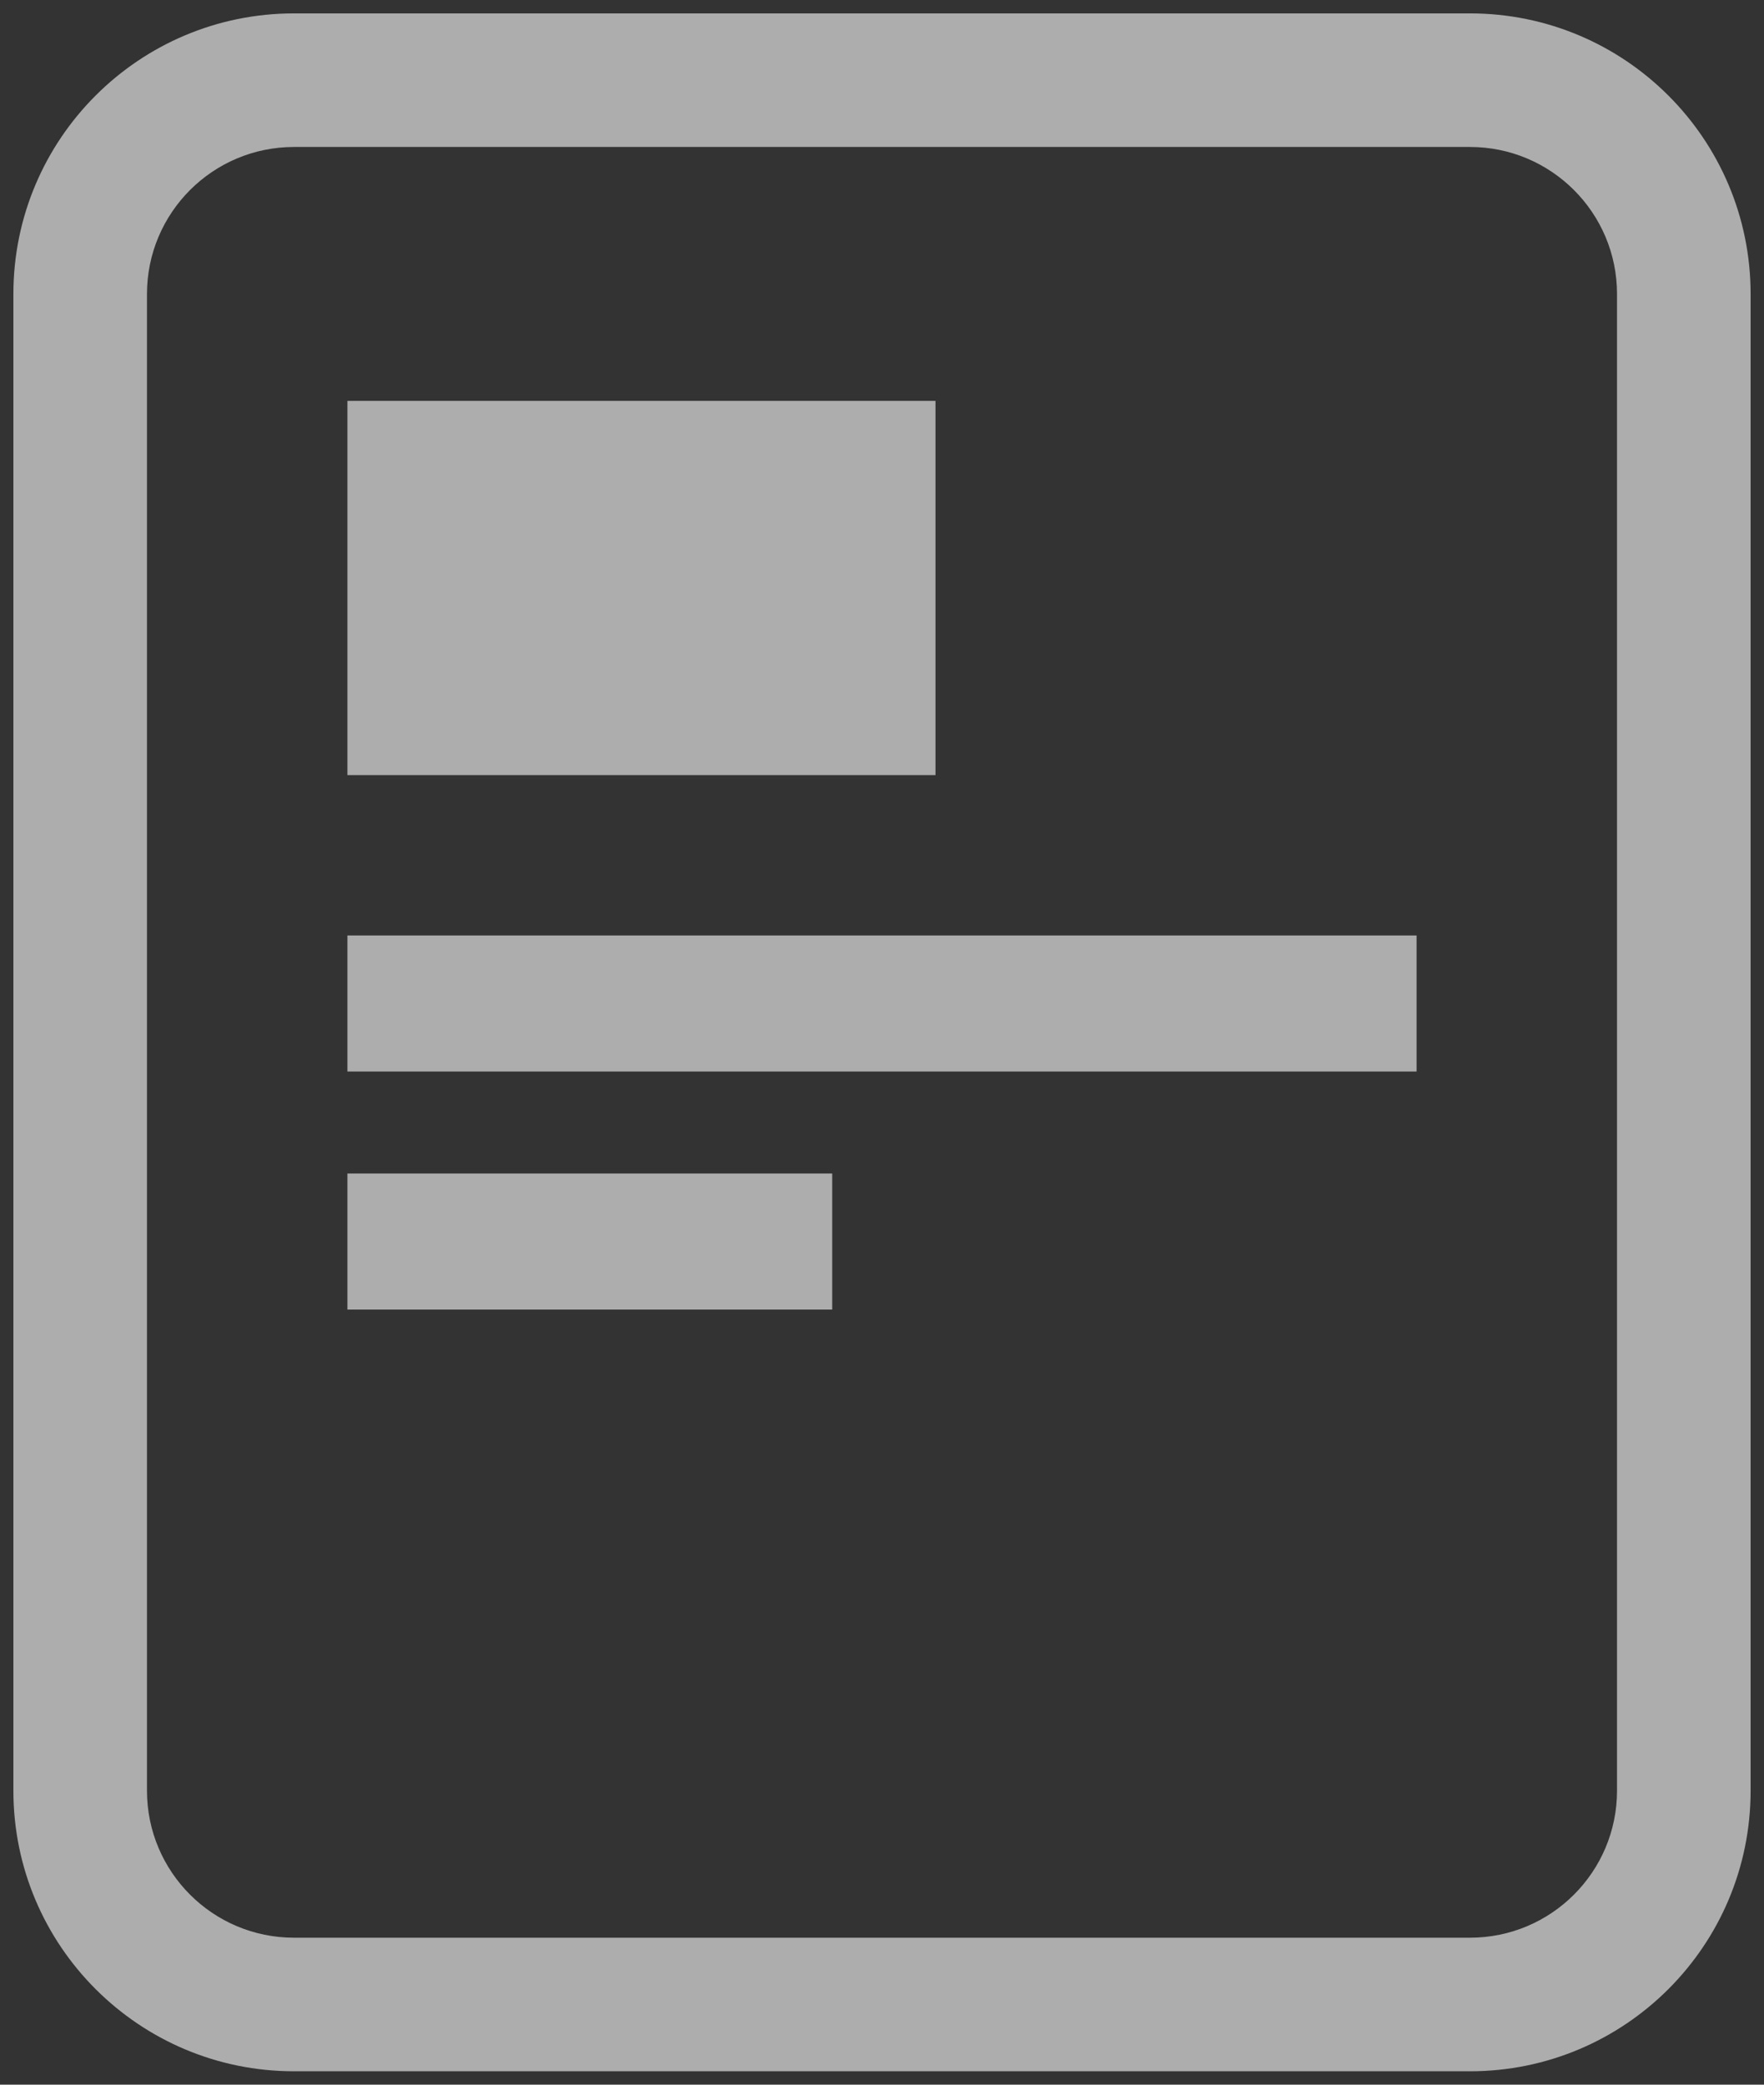 <?xml version="1.0" encoding="UTF-8"?>
<svg width="22px" height="26px" viewBox="0 0 22 26" version="1.1" xmlns="http://www.w3.org/2000/svg" xmlns:xlink="http://www.w3.org/1999/xlink">
    <rect x="0" y="0" width="22" height="26" fill="#333333" stroke="none"/>
    <!-- Generator: Sketch 48.2 (47327) - http://www.bohemiancoding.com/sketch -->
    <title>Orders</title>
    <desc>Created with Sketch.</desc>
    <defs></defs>
    <g id="Global-Nav" stroke="none" stroke-width="1" fill="none" fill-rule="evenodd" transform="translate(-21, -148)" opacity="0.6">
        <g id="Orders" transform="translate(21, 148)" fill="#FFFFFF">
            <path d="M3.667,1.833 C2.654,1.833 1.833,2.654 1.833,3.667 L1.833,22.333 C1.833,23.346 2.654,24.167 3.667,24.167 L18.333,24.167 C19.346,24.167 20.167,23.346 20.167,22.333 L20.167,3.667 C20.167,2.654 19.346,1.833 18.333,1.833 L3.667,1.833 Z M3.667,0.167 L18.333,0.167 C20.266,0.167 21.833,1.734 21.833,3.667 L21.833,22.333 C21.833,24.266 20.266,25.833 18.333,25.833 L3.667,25.833 C1.734,25.833 0.167,24.266 0.167,22.333 L0.167,3.667 C0.167,1.734 1.734,0.167 3.667,0.167 Z" id="Rectangle" fill-rule="nonzero"></path>
            <path d="M4.333,11.667 L17.667,11.667 L17.667,13.364 L4.333,13.364 L4.333,11.667 Z M4.333,14.636 L10.379,14.636 L10.379,16.333 L4.333,16.333 L4.333,14.636 Z M11.667,9.667 L4.333,9.667 L4.333,5 L11.667,5 L11.667,9.667 Z" id="Combined-Shape"></path>
        </g>
    </g>
</svg>